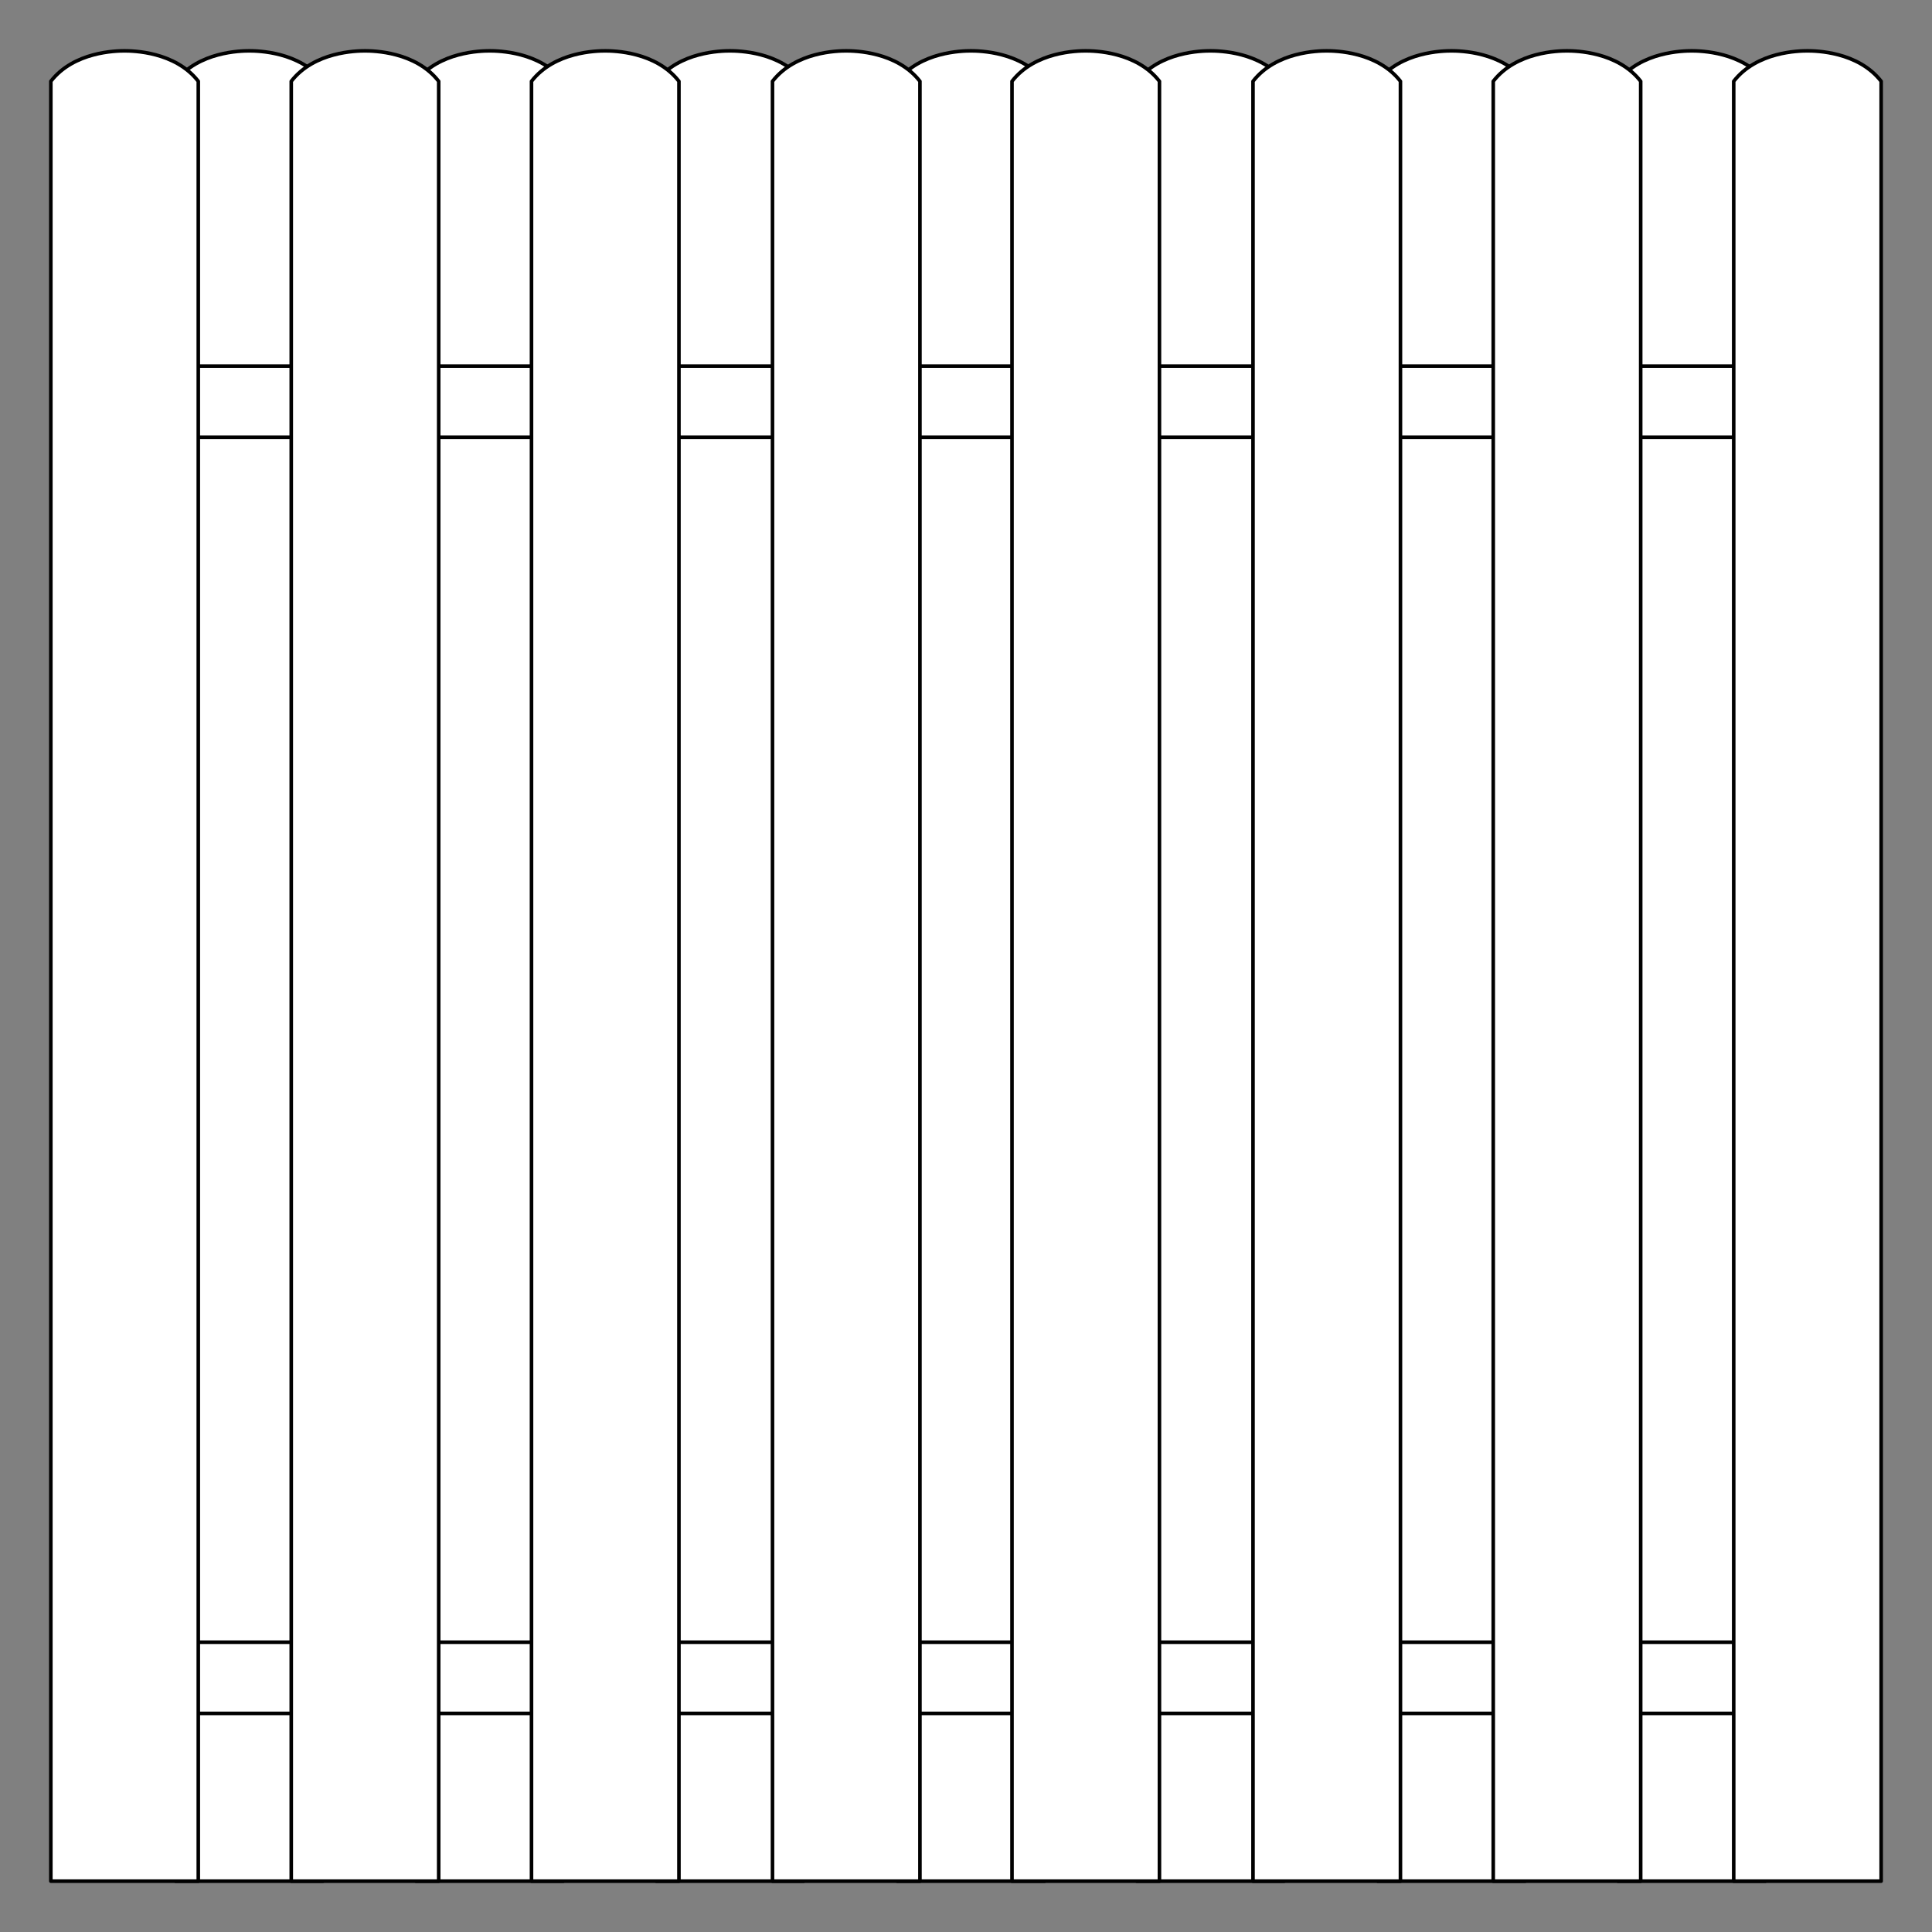 <?xml version="1.0" encoding="utf-8"?>
<!-- Generator: Adobe Illustrator 15.0.0, SVG Export Plug-In . SVG Version: 6.00 Build 0)  -->
<!DOCTYPE svg PUBLIC "-//W3C//DTD SVG 1.1//EN" "http://www.w3.org/Graphics/SVG/1.1/DTD/svg11.dtd">
<svg version="1.1" id="Warstwa_1" xmlns="http://www.w3.org/2000/svg" xmlns:xlink="http://www.w3.org/1999/xlink" x="0px" y="0px"
	 width="538.583px" height="538.584px" viewBox="0 0 538.583 538.584" enable-background="new 0 0 538.583 538.584"
	 xml:space="preserve">
<rect x="0" y="0" width="538.583" height="538.584" fill="#808080" stroke="none"/>
<g id="Warstwa_10_kopia_2">
	<path fill="#FFFFFF" stroke="#000000" stroke-linecap="round" stroke-linejoin="round" d="M90.041,524.411V22.663
		c-6.424-8.299-18.215-8.489-20.552-8.489c-2.336,0-14.127,0.19-20.551,8.489v501.748H90.041z"/>
	<path fill="#FFFFFF" stroke="#000000" stroke-linecap="round" stroke-linejoin="round" d="M157.06,524.411V22.663
		c-6.424-8.299-18.215-8.489-20.552-8.489c-2.336,0-14.127,0.19-20.551,8.489v501.748H157.06z"/>
	<path fill="#FFFFFF" stroke="#000000" stroke-linecap="round" stroke-linejoin="round" d="M224.034,524.411V22.663
		c-6.424-8.299-18.215-8.489-20.552-8.489c-2.336,0-14.127,0.19-20.551,8.489v501.748H224.034z"/>
	<path fill="#FFFFFF" stroke="#000000" stroke-linecap="round" stroke-linejoin="round" d="M291.217,524.411V22.663
		c-6.424-8.299-18.215-8.489-20.553-8.489c-2.335,0-14.126,0.19-20.551,8.489v501.748H291.217z"/>
	<path fill="#FFFFFF" stroke="#000000" stroke-linecap="round" stroke-linejoin="round" d="M357.985,524.411V22.663
		c-6.426-8.299-18.217-8.489-20.555-8.489c-2.336,0-14.127,0.19-20.551,8.489v501.748H357.985z"/>
	<path fill="#FFFFFF" stroke="#000000" stroke-linecap="round" stroke-linejoin="round" d="M425.167,524.411V22.663
		c-6.424-8.299-18.215-8.489-20.553-8.489c-2.336,0-14.127,0.19-20.553,8.489v501.748H425.167z"/>
	<path fill="#FFFFFF" stroke="#000000" stroke-linecap="round" stroke-linejoin="round" d="M492.141,524.411V22.663
		c-6.424-8.299-18.215-8.489-20.551-8.489s-14.127,0.19-20.551,8.489v501.748H492.141z"/>
</g>
<g id="Warstwa_5_kopia_4">
	
		<rect x="43.417" y="102.048" fill="#FFFFFF" stroke="#000000" stroke-linecap="round" stroke-linejoin="round" width="455.425" height="19.843"/>
	
		<rect x="43.417" y="457.798" fill="#FFFFFF" stroke="#000000" stroke-linecap="round" stroke-linejoin="round" width="455.425" height="19.842"/>
</g>
<g id="Warstwa_10_kopia_3">
	<path fill="#FFFFFF" stroke="#000000" stroke-linecap="round" stroke-linejoin="round" d="M55.276,524.411V22.663
		c-6.424-8.299-18.215-8.489-20.552-8.489c-2.336,0-14.127,0.19-20.551,8.489v501.748H55.276z"/>
	<path fill="#FFFFFF" stroke="#000000" stroke-linecap="round" stroke-linejoin="round" d="M122.294,524.411V22.663
		c-6.424-8.299-18.215-8.489-20.552-8.489c-2.336,0-14.127,0.19-20.551,8.489v501.748H122.294z"/>
	<path fill="#FFFFFF" stroke="#000000" stroke-linecap="round" stroke-linejoin="round" d="M189.269,524.411V22.663
		c-6.424-8.299-18.215-8.489-20.552-8.489c-2.336,0-14.127,0.19-20.551,8.489v501.748H189.269z"/>
	<path fill="#FFFFFF" stroke="#000000" stroke-linecap="round" stroke-linejoin="round" d="M256.451,524.411V22.663
		c-6.424-8.299-18.215-8.489-20.552-8.489c-2.336,0-14.127,0.19-20.551,8.489v501.748H256.451z"/>
	<path fill="#FFFFFF" stroke="#000000" stroke-linecap="round" stroke-linejoin="round" d="M323.219,524.411V22.663
		c-6.424-8.299-18.215-8.489-20.553-8.489c-2.336,0-14.127,0.19-20.551,8.489v501.748H323.219z"/>
	<path fill="#FFFFFF" stroke="#000000" stroke-linecap="round" stroke-linejoin="round" d="M390.401,524.411V22.663
		c-6.426-8.299-18.217-8.489-20.553-8.489s-14.127,0.19-20.551,8.489v501.748H390.401z"/>
	<path fill="#FFFFFF" stroke="#000000" stroke-linecap="round" stroke-linejoin="round" d="M457.375,524.411V22.663
		c-6.424-8.299-18.215-8.489-20.551-8.489s-14.127,0.19-20.553,8.489v501.748H457.375z"/>
	<path fill="#FFFFFF" stroke="#000000" stroke-linecap="round" stroke-linejoin="round" d="M524.409,524.411V22.663
		c-6.424-8.299-18.215-8.489-20.551-8.489s-14.127,0.19-20.553,8.489v501.748H524.409z"/>
</g>
</svg>
